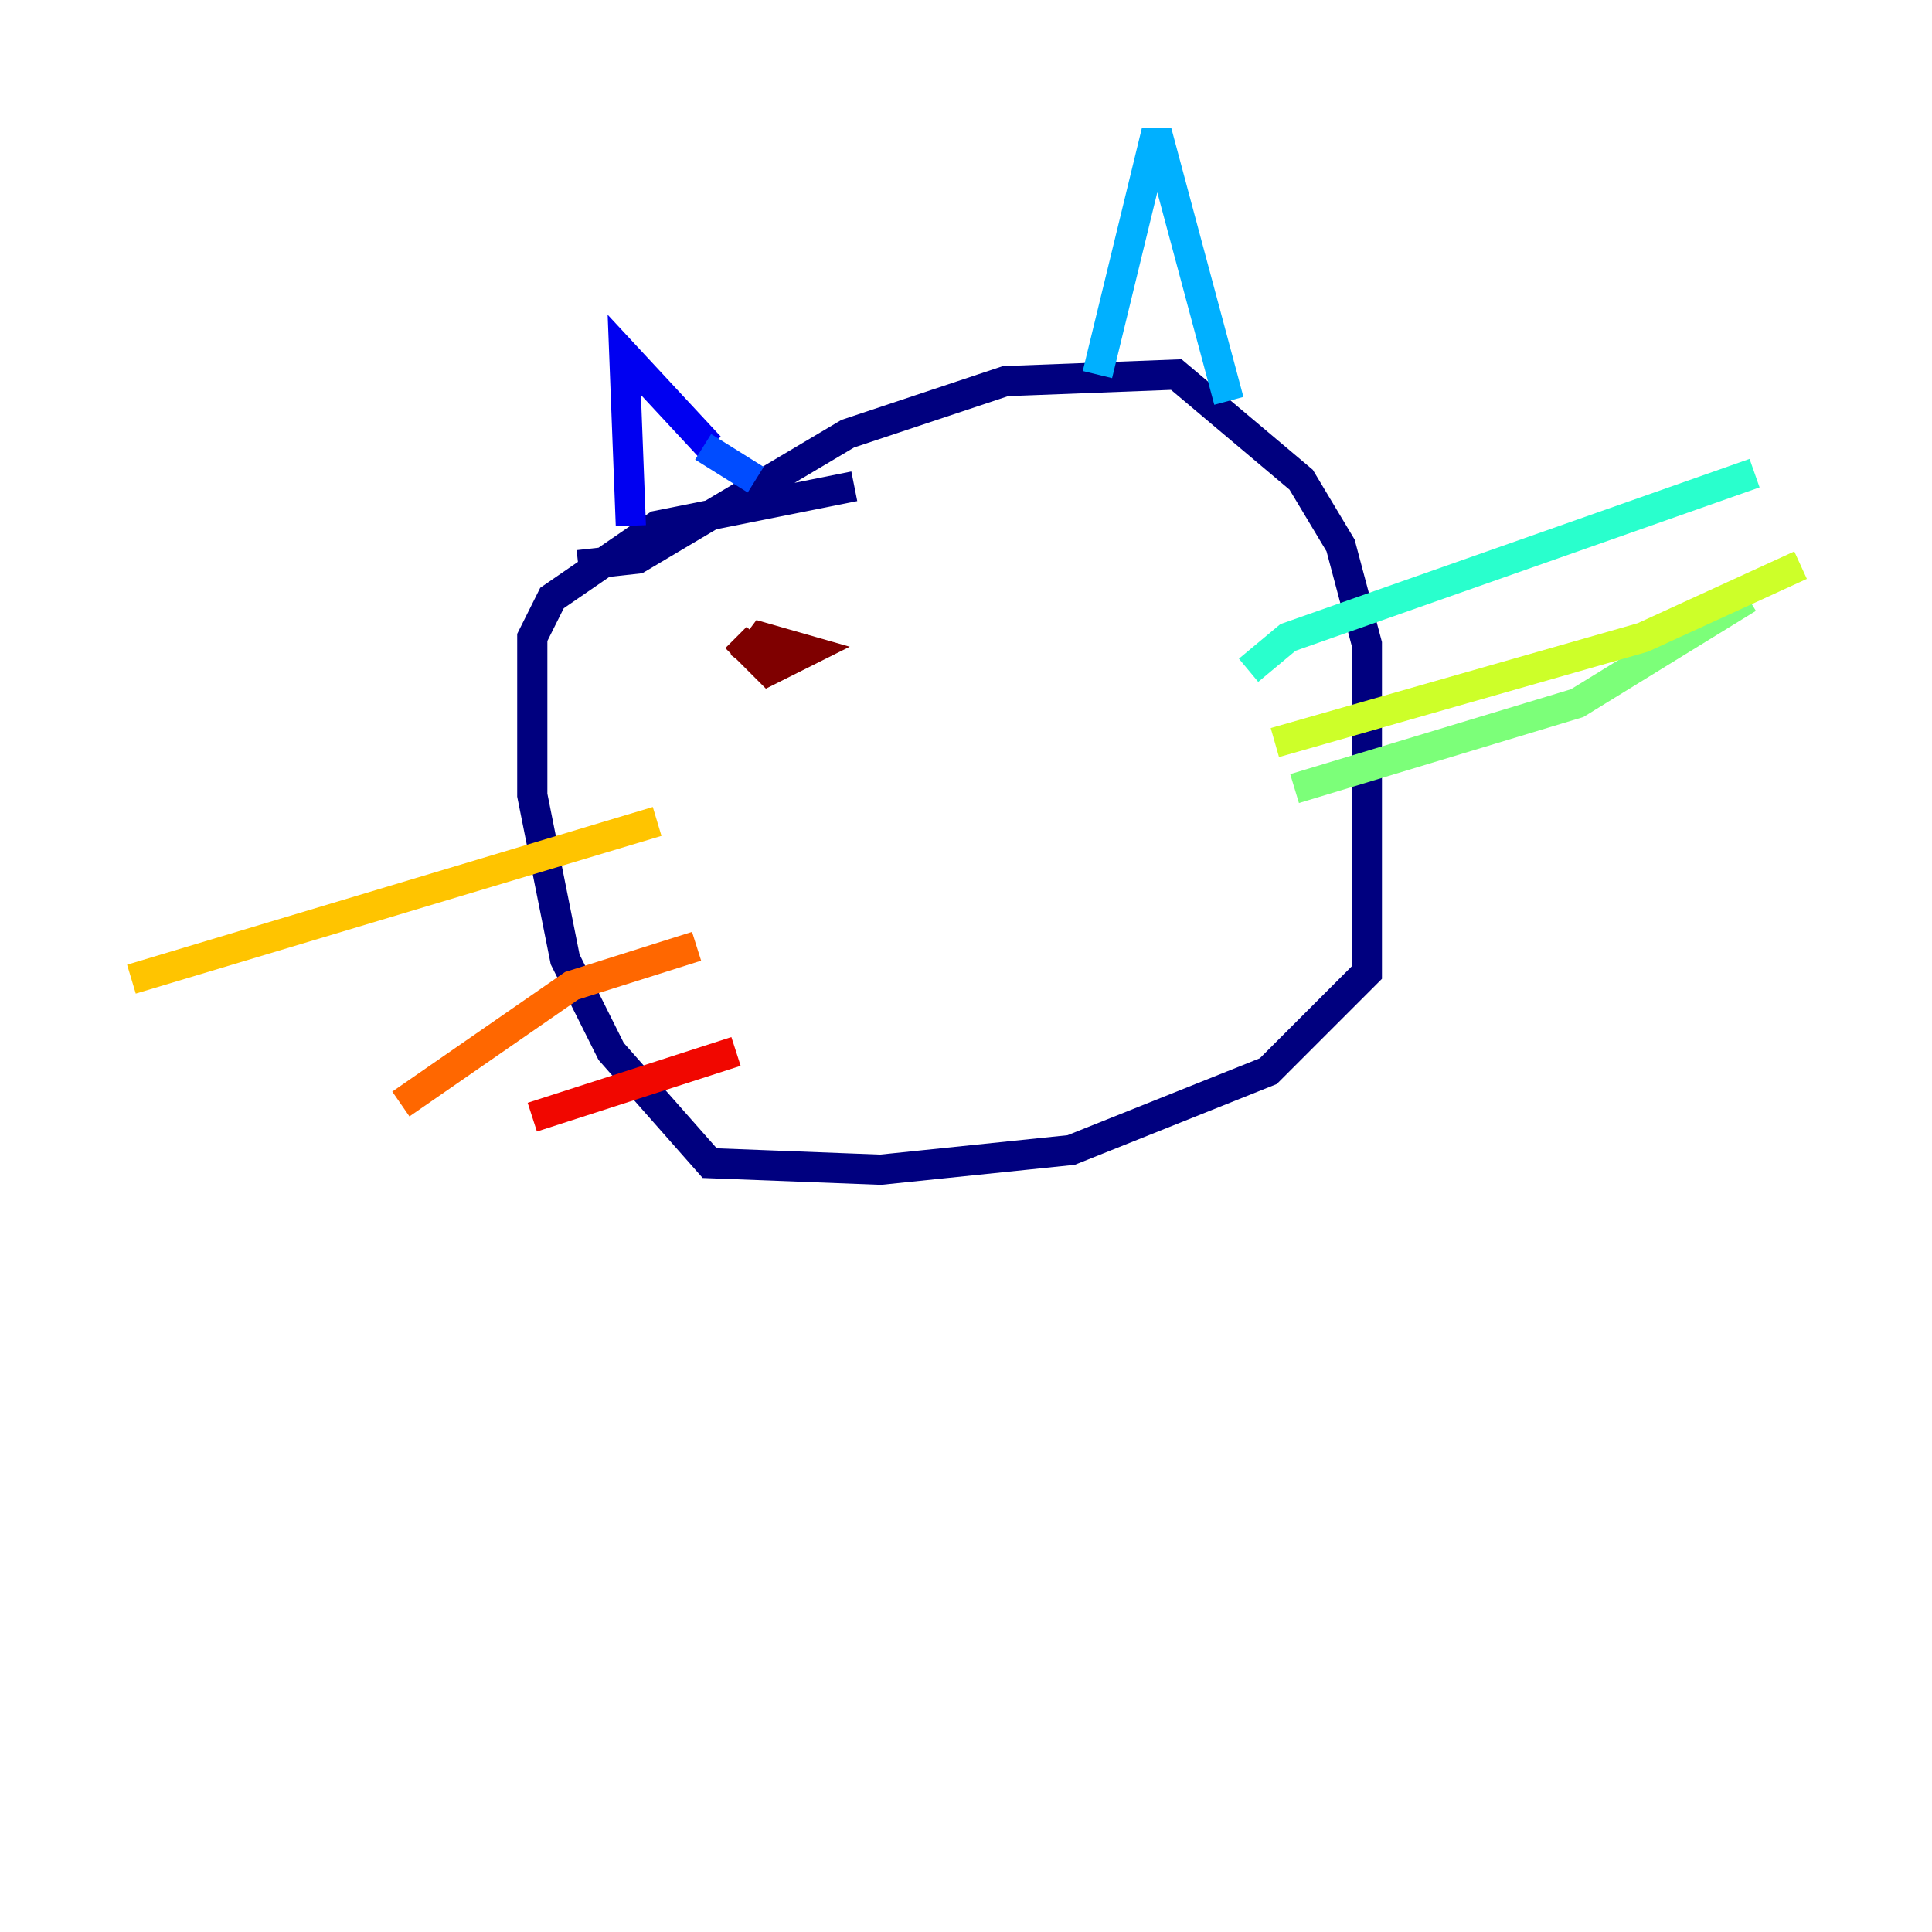 <?xml version="1.0" encoding="utf-8" ?>
<svg baseProfile="tiny" height="128" version="1.2" viewBox="0,0,128,128" width="128" xmlns="http://www.w3.org/2000/svg" xmlns:ev="http://www.w3.org/2001/xml-events" xmlns:xlink="http://www.w3.org/1999/xlink"><defs /><polyline fill="none" points="38.313,37.442 42.231,37.007 56.163,28.735 66.612,25.252 77.932,24.816 86.204,31.782 88.816,36.136 90.558,42.667 90.558,64.435 84.027,70.966 70.966,76.191 58.34,77.497 47.02,77.061 40.49,69.66 37.442,63.565 35.265,52.68 35.265,42.231 36.571,39.619 43.537,34.83 56.599,32.218" stroke="#00007f" stroke-width="2" /><polyline fill="none" points="41.796,34.83 41.361,23.51 47.02,29.605" stroke="#0000f1" stroke-width="2" /><polyline fill="none" points="46.585,29.605 50.068,31.782" stroke="#004cff" stroke-width="2" /><polyline fill="none" points="72.707,24.816 76.626,8.707 81.415,26.558" stroke="#00b0ff" stroke-width="2" /><polyline fill="none" points="82.721,44.408 85.333,42.231 116.245,31.347" stroke="#29ffcd" stroke-width="2" /><polyline fill="none" points="85.769,52.245 104.49,46.585 115.809,39.619" stroke="#7cff79" stroke-width="2" /><polyline fill="none" points="84.463,49.197 108.844,42.231 119.293,37.442" stroke="#cdff29" stroke-width="2" /><polyline fill="none" points="43.537,54.422 8.707,64.871" stroke="#ffc400" stroke-width="2" /><polyline fill="none" points="46.15,62.694 37.878,65.306 26.558,73.143" stroke="#ff6700" stroke-width="2" /><polyline fill="none" points="48.762,69.66 35.265,74.014" stroke="#f10700" stroke-width="2" /><polyline fill="none" points="48.762,42.231 50.939,44.408 53.551,43.102 50.503,42.231 49.197,43.973" stroke="#7f0000" stroke-width="2" /></svg>